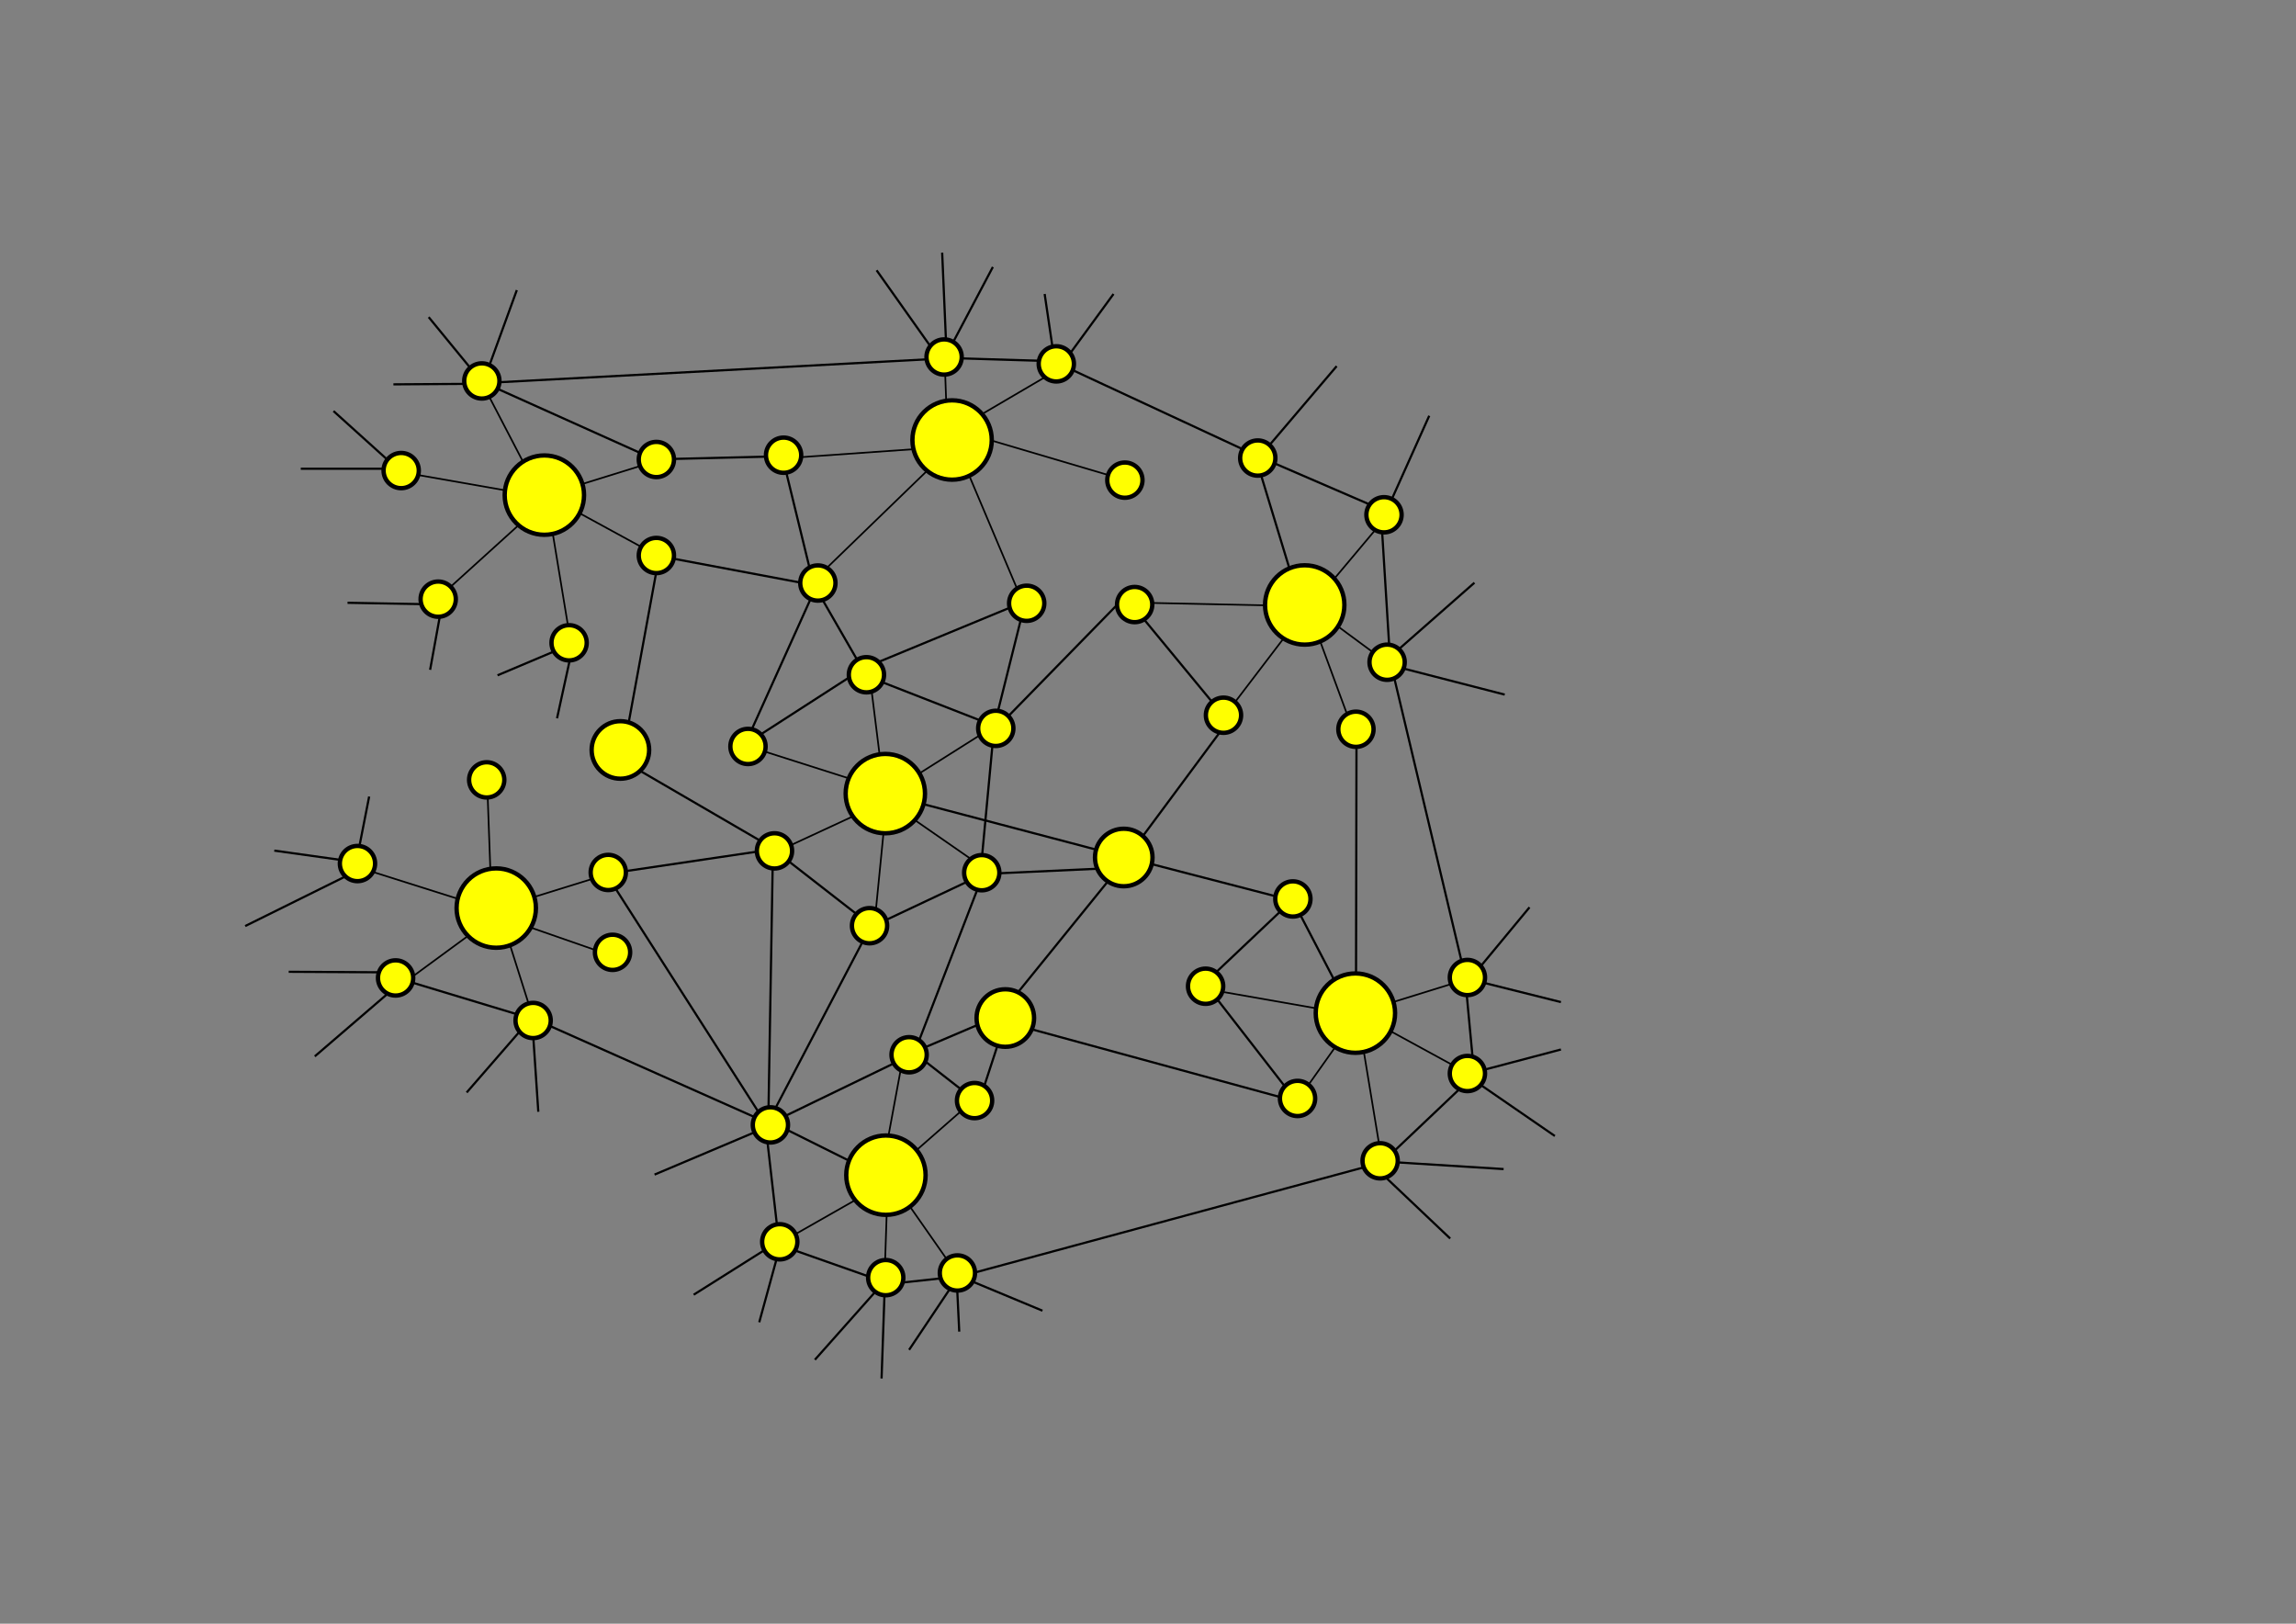 <?xml version="1.0" encoding="UTF-8" standalone="no"?>
<!-- Created with Inkscape (http://www.inkscape.org/) -->

<svg
   xmlns:dc="http://purl.org/dc/elements/1.1/"
   xmlns:cc="http://creativecommons.org/ns#"
   xmlns:rdf="http://www.w3.org/1999/02/22-rdf-syntax-ns#"
   xmlns:svg="http://www.w3.org/2000/svg"
   xmlns="http://www.w3.org/2000/svg"
   xmlns:sodipodi="http://sodipodi.sourceforge.net/DTD/sodipodi-0.dtd"
   xmlns:inkscape="http://www.inkscape.org/namespaces/inkscape"
   width="1052.362"
   height="744.094"
   id="svg2"
   version="1.1"
   inkscape:version="0.48.2 r9819"
   sodipodi:docname="www.svg"

   inkscape:export-xdpi="100"
   inkscape:export-ydpi="100">
  <rect width="100%" height="100%" fill="#808080" stroke="none"/>
  <defs
     id="defs4" />
  <sodipodi:namedview
     id="base"
     pagecolor="#ffffff"
     bordercolor="#666666"
     borderopacity="1.0"
     inkscape:pageopacity="0.0"
     inkscape:pageshadow="2"
     inkscape:zoom="0.98994949"
     inkscape:cx="85.940725"
     inkscape:cy="363.55557"
     inkscape:document-units="px"
     inkscape:current-layer="layer1"
     showgrid="false"
     inkscape:window-width="1862"
     inkscape:window-height="1056"
     inkscape:window-x="58"
     inkscape:window-y="24"
     inkscape:window-maximized="1" />
  <g
     inkscape:label="Ebene 1"
     inkscape:groupmode="layer"
     id="layer1"
     transform="translate(0,-308.268)">
    <path
       style="fill:none;stroke:#000000;stroke-width:1px;stroke-linecap:butt;stroke-linejoin:miter;stroke-opacity:1"
       d="m 399.286,424.094 -47.143,90 2.143,-125 z"
       id="path3260"
       inkscape:connector-curvature="0"
       transform="translate(0,308.268)" />
    <path
       style="fill:none;stroke:#000000;stroke-width:1px;stroke-linecap:butt;stroke-linejoin:miter;stroke-opacity:1"
       d="m 450.714,400.523 -31.429,81.429 38.571,-16.429 55,-67.857 z"
       id="path3262"
       inkscape:connector-curvature="0"
       transform="translate(0,308.268)" />
    <path
       style="fill:#ffff00;stroke:#000000;stroke-width:1;stroke-linecap:butt;stroke-linejoin:miter;stroke-opacity:1;stroke-miterlimit:4;stroke-dasharray:none;fill-opacity:1"
       d="m 594.98,725.578 24.179,46.467"
       id="path3107"
       inkscape:connector-curvature="0"
       sodipodi:nodetypes="cc" />
    <path
       style="fill:none;stroke:#000000;stroke-width:1px;stroke-linecap:butt;stroke-linejoin:miter;stroke-opacity:1"
       d="M 406.429,364.094 515,392.666 l 77.143,20 -40,37.857 42.143,54.286 -133.571,-36.429 -12.143,37.143 -29.286,-22.857 -67.857,32.857 -73.571,-115 L 355,389.094 285,348.38 l 17.143,-93.571 72.143,13.571 -32.857,72.857 54.286,-35 L 470,275.523 l -15,60 60.714,-62.143 47.143,57.143 -47.143,63.571"
       id="path3258"
       inkscape:connector-curvature="0"
       transform="translate(0,308.268)" />
    <path
       style="fill:none;stroke:#000000;stroke-width:1px;stroke-linecap:butt;stroke-linejoin:miter;stroke-opacity:1"
       d="m 161.429,394.809 -35.714,-5"
       id="path3266"
       inkscape:connector-curvature="0"
       transform="translate(0,308.268)" />
    <path
       style="fill:none;stroke:#000000;stroke-width:1px;stroke-linecap:butt;stroke-linejoin:miter;stroke-opacity:1"
       d="m 137.857,214.809 44.286,0 -29.286,-26.429"
       id="path3268"
       inkscape:connector-curvature="0"
       transform="translate(0,308.268)" />
    <path
       style="fill:none;stroke:#000000;stroke-width:1px;stroke-linecap:butt;stroke-linejoin:miter;stroke-opacity:1"
       d="m 621.749,335.488 -0.253,130.815"
       id="path3302"
       inkscape:connector-curvature="0"
       transform="translate(0,308.268)" />
    <path
       style="fill:none;stroke:#000000;stroke-width:1px;stroke-linecap:butt;stroke-linejoin:miter;stroke-opacity:1"
       d="m 179.05,445.594 -46.72,-0.253"
       id="path3336"
       inkscape:connector-curvature="0"
       transform="translate(0,308.268)" />
    <path
       style="fill:#ffff00;stroke:#000000;stroke-width:1;stroke-linecap:butt;stroke-linejoin:miter;stroke-opacity:1;stroke-miterlimit:4;stroke-dasharray:none;fill-opacity:1"
       d="m 358.813,825.072 44.656,22.244"
       id="path3133"
       inkscape:connector-curvature="0"
       sodipodi:nodetypes="cc" />
    <path
       style="fill:none;stroke:#000000;stroke-width:1px;stroke-linecap:butt;stroke-linejoin:miter;stroke-opacity:1"
       d="m 399.286,424.809 50,-23.571 6.429,-68.571 -58.571,-22.857 -24.286,-42.143 -14.286,-58.571 -58.571,1.429 -77.857,-35 213.571,-11.429 47.143,1.429 L 575,208.38 l 57.857,25 4.286,69.286 34.286,144.286 4.286,45.714 -42.143,40 -192.857,52.143 -32.857,3.571 -50.714,-17.857 -6.429,-56.429 L 246.429,467.666 185,449.094 l -40.714,35"
       id="path3264"
       inkscape:connector-curvature="0"
       transform="translate(0,308.268)" />
    <path
       style="fill:none;stroke:#000000;stroke-width:1px;stroke-linecap:butt;stroke-linejoin:miter;stroke-opacity:1"
       d="M 430.578,164.519 401.788,123.861"
       id="path3286"
       inkscape:connector-curvature="0"
       transform="translate(0,308.268)" />
    <path
       style="fill:none;stroke:#000000;stroke-width:1px;stroke-linecap:butt;stroke-linejoin:miter;stroke-opacity:1"
       d="m 431.84,115.78 2.02,46.72 21.213,-40.154"
       id="path3288"
       inkscape:connector-curvature="0"
       transform="translate(0,308.268)" />
    <path
       style="fill:none;stroke:#000000;stroke-width:1px;stroke-linecap:butt;stroke-linejoin:miter;stroke-opacity:1"
       d="m 483.358,165.53 -4.546,-30.81"
       id="path3290"
       inkscape:connector-curvature="0"
       transform="translate(0,308.268)" />
    <path
       style="fill:none;stroke:#000000;stroke-width:1px;stroke-linecap:butt;stroke-linejoin:miter;stroke-opacity:1"
       d="m 486.388,167.55 23.991,-32.83"
       id="path3292"
       inkscape:connector-curvature="0"
       transform="translate(0,308.268)" />
    <path
       style="fill:none;stroke:#000000;stroke-width:0.771px;stroke-linecap:butt;stroke-linejoin:miter;stroke-opacity:1"
       d="m 377.235,570.194 58.076,-56.243"
       id="path3157"
       inkscape:connector-curvature="0"
       sodipodi:nodetypes="cc" />
    <path
       sodipodi:type="arc"
       style="fill:#ffff00;fill-opacity:1;stroke:#000000;stroke-opacity:1;stroke-width:4.5;stroke-miterlimit:4;stroke-dasharray:none"
       id="path3159"
       sodipodi:cx="405.07117"
       sodipodi:cy="362.25681"
       sodipodi:rx="18.182745"
       sodipodi:ry="18.182745"
       d="m 423.254,362.257 c 0,10.042 -8.141,18.183 -18.183,18.183 -10.042,0 -18.183,-8.141 -18.183,-18.183 0,-10.042 8.141,-18.183 18.183,-18.183 10.042,0 18.183,8.141 18.183,18.183 z"
       transform="matrix(0.444,0,0,0.444,195.015,414.602)" />
    <path
       sodipodi:nodetypes="cc"
       inkscape:connector-curvature="0"
       id="path3161"
       d="m 361.282,518.171 79.656,-5.613"
       style="fill:none;stroke:#000000;stroke-width:0.771px;stroke-linecap:butt;stroke-linejoin:miter;stroke-opacity:1" />
    <path
       transform="matrix(0.444,0,0,0.444,179.301,356.031)"
       d="m 423.254,362.257 c 0,10.042 -8.141,18.183 -18.183,18.183 -10.042,0 -18.183,-8.141 -18.183,-18.183 0,-10.042 8.141,-18.183 18.183,-18.183 10.042,0 18.183,8.141 18.183,18.183 z"
       sodipodi:ry="18.182745"
       sodipodi:rx="18.182745"
       sodipodi:cy="362.25681"
       sodipodi:cx="405.07117"
       id="path3153"
       style="fill:#ffff00;fill-opacity:1;stroke:#000000;stroke-opacity:1;stroke-width:4.5;stroke-miterlimit:4;stroke-dasharray:none"
       sodipodi:type="arc" />
    <path
       style="fill:none;stroke:#000000;stroke-width:0.771px;stroke-linecap:butt;stroke-linejoin:miter;stroke-opacity:1"
       d="m 432.979,472.938 1.321,36.467"
       id="path3163"
       inkscape:connector-curvature="0"
       sodipodi:nodetypes="cc" />
    <path
       sodipodi:type="arc"
       style="fill:#ffff00;fill-opacity:1;stroke:#000000;stroke-opacity:1;stroke-width:4.5;stroke-miterlimit:4;stroke-dasharray:none"
       id="path3155"
       sodipodi:cx="405.07117"
       sodipodi:cy="362.25681"
       sodipodi:rx="18.182745"
       sodipodi:ry="18.182745"
       d="m 423.254,362.257 c 0,10.042 -8.141,18.183 -18.183,18.183 -10.042,0 -18.183,-8.141 -18.183,-18.183 0,-10.042 8.141,-18.183 18.183,-18.183 10.042,0 18.183,8.141 18.183,18.183 z"
       transform="matrix(0.444,0,0,0.444,252.872,311.031)" />
    <path
       sodipodi:nodetypes="cc"
       inkscape:connector-curvature="0"
       id="path3165"
       d="M 482.99,478.748 423.76,513.482"
       style="fill:none;stroke:#000000;stroke-width:0.771px;stroke-linecap:butt;stroke-linejoin:miter;stroke-opacity:1" />
    <path
       transform="matrix(0.444,0,0,0.444,304.301,314.173)"
       d="m 423.254,362.257 c 0,10.042 -8.141,18.183 -18.183,18.183 -10.042,0 -18.183,-8.141 -18.183,-18.183 0,-10.042 8.141,-18.183 18.183,-18.183 10.042,0 18.183,8.141 18.183,18.183 z"
       sodipodi:ry="18.182745"
       sodipodi:rx="18.182745"
       sodipodi:cy="362.25681"
       sodipodi:cx="405.07117"
       id="path3147"
       style="fill:#ffff00;fill-opacity:1;stroke:#000000;stroke-opacity:1;stroke-width:4.5;stroke-miterlimit:4;stroke-dasharray:none"
       sodipodi:type="arc" />
    <path
       style="fill:none;stroke:#000000;stroke-width:0.771px;stroke-linecap:butt;stroke-linejoin:miter;stroke-opacity:1"
       d="M 512.817,527.394 429.474,502.767"
       id="path3167"
       inkscape:connector-curvature="0"
       sodipodi:nodetypes="cc" />
    <path
       sodipodi:type="arc"
       style="fill:#ffff00;fill-opacity:1;stroke:#000000;stroke-opacity:1;stroke-width:4.5;stroke-miterlimit:4;stroke-dasharray:none"
       id="path3149"
       sodipodi:cx="405.07117"
       sodipodi:cy="362.25681"
       sodipodi:rx="18.182745"
       sodipodi:ry="18.182745"
       d="m 423.254,362.257 c 0,10.042 -8.141,18.183 -18.183,18.183 -10.042,0 -18.183,-8.141 -18.183,-18.183 0,-10.042 8.141,-18.183 18.183,-18.183 10.042,0 18.183,8.141 18.183,18.183 z"
       transform="matrix(0.444,0,0,0.444,335.729,367.459)" />
    <path
       sodipodi:nodetypes="cc"
       inkscape:connector-curvature="0"
       id="path3169"
       d="M 468.003,582.417 437.331,509.91"
       style="fill:none;stroke:#000000;stroke-width:0.771px;stroke-linecap:butt;stroke-linejoin:miter;stroke-opacity:1" />
    <path
       transform="matrix(0.444,0,0,0.444,290.729,423.888)"
       d="m 423.254,362.257 c 0,10.042 -8.141,18.183 -18.183,18.183 -10.042,0 -18.183,-8.141 -18.183,-18.183 0,-10.042 8.141,-18.183 18.183,-18.183 10.042,0 18.183,8.141 18.183,18.183 z"
       sodipodi:ry="18.182745"
       sodipodi:rx="18.182745"
       sodipodi:cy="362.25681"
       sodipodi:cx="405.07117"
       id="path3151"
       style="fill:#ffff00;fill-opacity:1;stroke:#000000;stroke-opacity:1;stroke-width:4.5;stroke-miterlimit:4;stroke-dasharray:none"
       sodipodi:type="arc" />
    <path
       sodipodi:type="arc"
       style="fill:#ffff00;fill-opacity:1;stroke:#000000;stroke-opacity:1;stroke-width:2;stroke-miterlimit:4;stroke-dasharray:none"
       id="path3171"
       sodipodi:cx="405.07117"
       sodipodi:cy="362.25681"
       sodipodi:rx="18.182745"
       sodipodi:ry="18.182745"
       d="m 423.254,362.257 c 0,10.042 -8.141,18.183 -18.183,18.183 -10.042,0 -18.183,-8.141 -18.183,-18.183 0,-10.042 8.141,-18.183 18.183,-18.183 10.042,0 18.183,8.141 18.183,18.183 z"
       transform="translate(31.315,147.653)" />
    <path
       style="fill:none;stroke:#000000;stroke-width:1px;stroke-linecap:butt;stroke-linejoin:miter;stroke-opacity:1"
       d="m 576.545,210.229 36.113,-42.426"
       id="path3294"
       inkscape:connector-curvature="0"
       transform="translate(0,308.268)" />
    <path
       style="fill:none;stroke:#000000;stroke-width:1px;stroke-linecap:butt;stroke-linejoin:miter;stroke-opacity:1"
       d="m 635.133,234.978 19.951,-44.447"
       id="path3296"
       inkscape:connector-curvature="0"
       transform="translate(0,308.268)" />
    <path
       style="fill:none;stroke:#000000;stroke-width:1px;stroke-linecap:butt;stroke-linejoin:miter;stroke-opacity:1"
       d="m 636.144,301.9 39.648,-34.85"
       id="path3298"
       inkscape:connector-curvature="0"
       transform="translate(0,308.268)" />
    <path
       style="fill:none;stroke:#000000;stroke-width:1px;stroke-linecap:butt;stroke-linejoin:miter;stroke-opacity:1"
       d="m 638.669,305.183 51.013,13.132"
       id="path3300"
       inkscape:connector-curvature="0"
       transform="translate(0,308.268)" />
    <path
       sodipodi:nodetypes="cc"
       inkscape:connector-curvature="0"
       id="path3079"
       d="m 577.461,524.241 18.464,60.753"
       style="fill:#ffff00;fill-opacity:1;stroke:#000000;stroke-width:1;stroke-linecap:butt;stroke-linejoin:miter;stroke-opacity:1;stroke-miterlimit:4;stroke-dasharray:none" />
    <path
       transform="matrix(0.444,0,0,0.444,396.639,357.333)"
       d="m 423.254,362.257 c 0,10.042 -8.141,18.183 -18.183,18.183 -10.042,0 -18.183,-8.141 -18.183,-18.183 0,-10.042 8.141,-18.183 18.183,-18.183 10.042,0 18.183,8.141 18.183,18.183 z"
       sodipodi:ry="18.182745"
       sodipodi:rx="18.182745"
       sodipodi:cy="362.25681"
       sodipodi:cx="405.07117"
       id="path3071"
       style="fill:#ffff00;fill-opacity:1;stroke:#000000;stroke-opacity:1;stroke-width:4.5;stroke-miterlimit:4;stroke-dasharray:none"
       sodipodi:type="arc" />
    <path
       sodipodi:nodetypes="cc"
       inkscape:connector-curvature="0"
       id="path3073"
       d="m 563.859,632.925 33.076,-43.386"
       style="fill:none;stroke:#000000;stroke-width:0.771px;stroke-linecap:butt;stroke-linejoin:miter;stroke-opacity:1" />
    <path
       transform="matrix(0.444,0,0,0.444,380.925,475.19)"
       d="m 423.254,362.257 c 0,10.042 -8.141,18.183 -18.183,18.183 -10.042,0 -18.183,-8.141 -18.183,-18.183 0,-10.042 8.141,-18.183 18.183,-18.183 10.042,0 18.183,8.141 18.183,18.183 z"
       sodipodi:ry="18.182745"
       sodipodi:rx="18.182745"
       sodipodi:cy="362.25681"
       sodipodi:cx="405.07117"
       id="path3075"
       style="fill:#ffff00;fill-opacity:1;stroke:#000000;stroke-opacity:1;stroke-width:4.5;stroke-miterlimit:4;stroke-dasharray:none"
       sodipodi:type="arc" />
    <path
       style="fill:none;stroke:#000000;stroke-width:0.771px;stroke-linecap:butt;stroke-linejoin:miter;stroke-opacity:1"
       d="m 522.906,584.473 72.514,1.53"
       id="path3077"
       inkscape:connector-curvature="0"
       sodipodi:nodetypes="cc" />
    <path
       sodipodi:type="arc"
       style="fill:#ffff00;fill-opacity:1;stroke:#000000;stroke-opacity:1;stroke-width:4.5;stroke-miterlimit:4;stroke-dasharray:none"
       id="path3069"
       sodipodi:cx="405.07117"
       sodipodi:cy="362.25681"
       sodipodi:rx="18.182745"
       sodipodi:ry="18.182745"
       d="m 423.254,362.257 c 0,10.042 -8.141,18.183 -18.183,18.183 -10.042,0 -18.183,-8.141 -18.183,-18.183 0,-10.042 8.141,-18.183 18.183,-18.183 10.042,0 18.183,8.141 18.183,18.183 z"
       transform="matrix(0.444,0,0,0.444,340.211,424.476)" />
    <path
       style="fill:none;stroke:#000000;stroke-width:0.771px;stroke-linecap:butt;stroke-linejoin:miter;stroke-opacity:1"
       d="m 636.043,544.336 -36.374,43.305"
       id="path3081"
       inkscape:connector-curvature="0"
       sodipodi:nodetypes="cc" />
    <path
       sodipodi:type="arc"
       style="fill:#ffff00;fill-opacity:1;stroke:#000000;stroke-opacity:1;stroke-width:4.5;stroke-miterlimit:4;stroke-dasharray:none"
       id="path3063"
       sodipodi:cx="405.07117"
       sodipodi:cy="362.25681"
       sodipodi:rx="18.182745"
       sodipodi:ry="18.182745"
       d="m 423.254,362.257 c 0,10.042 -8.141,18.183 -18.183,18.183 -10.042,0 -18.183,-8.141 -18.183,-18.183 0,-10.042 8.141,-18.183 18.183,-18.183 10.042,0 18.183,8.141 18.183,18.183 z"
       transform="matrix(0.444,0,0,0.444,454.496,383.333)" />
    <path
       sodipodi:nodetypes="cc"
       inkscape:connector-curvature="0"
       id="path3083"
       d="M 632.299,609.41 598.955,584.784"
       style="fill:none;stroke:#000000;stroke-width:0.771px;stroke-linecap:butt;stroke-linejoin:miter;stroke-opacity:1" />
    <path
       transform="matrix(0.444,0,0,0.444,455.925,450.904)"
       d="m 423.254,362.257 c 0,10.042 -8.141,18.183 -18.183,18.183 -10.042,0 -18.183,-8.141 -18.183,-18.183 0,-10.042 8.141,-18.183 18.183,-18.183 10.042,0 18.183,8.141 18.183,18.183 z"
       sodipodi:ry="18.182745"
       sodipodi:rx="18.182745"
       sodipodi:cy="362.25681"
       sodipodi:cx="405.07117"
       id="path3065"
       style="fill:#ffff00;fill-opacity:1;stroke:#000000;stroke-opacity:1;stroke-width:4.5;stroke-miterlimit:4;stroke-dasharray:none"
       sodipodi:type="arc" />
    <path
       style="fill:none;stroke:#000000;stroke-width:0.771px;stroke-linecap:butt;stroke-linejoin:miter;stroke-opacity:1"
       d="M 619.627,641.577 598.955,585.498"
       id="path3085"
       inkscape:connector-curvature="0"
       sodipodi:nodetypes="cc" />
    <path
       sodipodi:type="arc"
       style="fill:#ffff00;fill-opacity:1;stroke:#000000;stroke-opacity:1;stroke-width:4.5;stroke-miterlimit:4;stroke-dasharray:none"
       id="path3067"
       sodipodi:cx="405.07117"
       sodipodi:cy="362.25681"
       sodipodi:rx="18.182745"
       sodipodi:ry="18.182745"
       d="m 423.254,362.257 c 0,10.042 -8.141,18.183 -18.183,18.183 -10.042,0 -18.183,-8.141 -18.183,-18.183 0,-10.042 8.141,-18.183 18.183,-18.183 10.042,0 18.183,8.141 18.183,18.183 z"
       transform="matrix(0.444,0,0,0.444,441.639,481.619)" />
    <path
       transform="translate(192.939,223.242)"
       d="m 423.254,362.257 c 0,10.042 -8.141,18.183 -18.183,18.183 -10.042,0 -18.183,-8.141 -18.183,-18.183 0,-10.042 8.141,-18.183 18.183,-18.183 10.042,0 18.183,8.141 18.183,18.183 z"
       sodipodi:ry="18.182745"
       sodipodi:rx="18.182745"
       sodipodi:cy="362.25681"
       sodipodi:cx="405.07117"
       id="path3087"
       style="fill:#ffff00;fill-opacity:1;stroke:#000000;stroke-opacity:1;stroke-width:2;stroke-miterlimit:4;stroke-dasharray:none"
       sodipodi:type="arc" />
    <path
       style="fill:none;stroke:#000000;stroke-width:1px;stroke-linecap:butt;stroke-linejoin:miter;stroke-opacity:1"
       d="M 673.014,449.635 701.046,415.795"
       id="path3304"
       inkscape:connector-curvature="0"
       transform="translate(0,308.268)" />
    <path
       style="fill:none;stroke:#000000;stroke-width:1px;stroke-linecap:butt;stroke-linejoin:miter;stroke-opacity:1"
       d="m 672.004,448.372 43.437,10.859"
       id="path3306"
       inkscape:connector-curvature="0"
       transform="translate(0,308.268)" />
    <path
       style="fill:none;stroke:#000000;stroke-width:1px;stroke-linecap:butt;stroke-linejoin:miter;stroke-opacity:1"
       d="m 674.277,491.809 41.164,-10.859"
       id="path3308"
       inkscape:connector-curvature="0"
       transform="translate(0,308.268)" />
    <path
       style="fill:none;stroke:#000000;stroke-width:1px;stroke-linecap:butt;stroke-linejoin:miter;stroke-opacity:1"
       d="m 674.529,494.334 38.133,26.264"
       id="path3310"
       inkscape:connector-curvature="0"
       transform="translate(0,308.268)" />
    <path
       style="fill:none;stroke:#000000;stroke-width:1px;stroke-linecap:butt;stroke-linejoin:miter;stroke-opacity:1"
       d="m 632.861,532.215 56.316,3.536"
       id="path3312"
       inkscape:connector-curvature="0"
       transform="translate(0,308.268)" />
    <path
       style="fill:none;stroke:#000000;stroke-width:1px;stroke-linecap:butt;stroke-linejoin:miter;stroke-opacity:1"
       d="m 630.588,535.245 34.093,32.325"
       id="path3314"
       inkscape:connector-curvature="0"
       transform="translate(0,308.268)" />
    <path
       transform="matrix(0.444,0,0,0.444,372.73,599.384)"
       d="m 423.254,362.257 c 0,10.042 -8.141,18.183 -18.183,18.183 -10.042,0 -18.183,-8.141 -18.183,-18.183 0,-10.042 8.141,-18.183 18.183,-18.183 10.042,0 18.183,8.141 18.183,18.183 z"
       sodipodi:ry="18.182745"
       sodipodi:rx="18.182745"
       sodipodi:cy="362.25681"
       sodipodi:cx="405.07117"
       id="path3097"
       style="fill:#ffff00;fill-opacity:1;stroke:#000000;stroke-width:4.5;stroke-miterlimit:4;stroke-dasharray:none;stroke-opacity:1"
       sodipodi:type="arc" />
    <path
       sodipodi:type="arc"
       style="fill:#ffff00;fill-opacity:1;stroke:#000000;stroke-width:4.5;stroke-miterlimit:4;stroke-dasharray:none;stroke-opacity:1"
       id="path3099"
       sodipodi:cx="405.07117"
       sodipodi:cy="362.25681"
       sodipodi:rx="18.182745"
       sodipodi:ry="18.182745"
       d="m 423.254,362.257 c 0,10.042 -8.141,18.183 -18.183,18.183 -10.042,0 -18.183,-8.141 -18.183,-18.183 0,-10.042 8.141,-18.183 18.183,-18.183 10.042,0 18.183,8.141 18.183,18.183 z"
       transform="matrix(0.444,0,0,0.444,412.73,559.384)" />
    <path
       style="fill:none;stroke:#000000;stroke-width:0.771px;stroke-linecap:butt;stroke-linejoin:miter;stroke-opacity:1"
       d="m 598.522,807.119 21.647,-30.529"
       id="path3101"
       inkscape:connector-curvature="0"
       sodipodi:nodetypes="cc" />
    <path
       sodipodi:type="arc"
       style="fill:#ffff00;fill-opacity:1;stroke:#000000;stroke-width:4.5;stroke-miterlimit:4;stroke-dasharray:none;stroke-opacity:1"
       id="path3103"
       sodipodi:cx="405.07117"
       sodipodi:cy="362.25681"
       sodipodi:rx="18.182745"
       sodipodi:ry="18.182745"
       d="m 423.254,362.257 c 0,10.042 -8.141,18.183 -18.183,18.183 -10.042,0 -18.183,-8.141 -18.183,-18.183 0,-10.042 8.141,-18.183 18.183,-18.183 10.042,0 18.183,8.141 18.183,18.183 z"
       transform="matrix(0.444,0,0,0.444,414.873,650.813)" />
    <path
       sodipodi:nodetypes="cc"
       inkscape:connector-curvature="0"
       id="path3105"
       d="m 561.14,762.953 57.514,10.102"
       style="fill:none;stroke:#000000;stroke-width:0.771px;stroke-linecap:butt;stroke-linejoin:miter;stroke-opacity:1" />
    <path
       sodipodi:nodetypes="cc"
       inkscape:connector-curvature="0"
       id="path3109"
       d="m 674.277,756.387 -52.088,16.162"
       style="fill:none;stroke:#000000;stroke-width:0.771px;stroke-linecap:butt;stroke-linejoin:miter;stroke-opacity:1" />
    <path
       transform="matrix(0.444,0,0,0.444,492.73,595.384)"
       d="m 423.254,362.257 c 0,10.042 -8.141,18.183 -18.183,18.183 -10.042,0 -18.183,-8.141 -18.183,-18.183 0,-10.042 8.141,-18.183 18.183,-18.183 10.042,0 18.183,8.141 18.183,18.183 z"
       sodipodi:ry="18.182745"
       sodipodi:rx="18.182745"
       sodipodi:cy="362.25681"
       sodipodi:cx="405.07117"
       id="path3091"
       style="fill:#ffff00;fill-opacity:1;stroke:#000000;stroke-width:4.5;stroke-miterlimit:4;stroke-dasharray:none;stroke-opacity:1"
       sodipodi:type="arc" />
    <path
       style="fill:none;stroke:#000000;stroke-width:0.771px;stroke-linecap:butt;stroke-linejoin:miter;stroke-opacity:1"
       d="M 671.246,799.319 622.189,772.55"
       id="path3111"
       inkscape:connector-curvature="0"
       sodipodi:nodetypes="cc" />
    <path
       sodipodi:type="arc"
       style="fill:#ffff00;fill-opacity:1;stroke:#000000;stroke-width:4.5;stroke-miterlimit:4;stroke-dasharray:none;stroke-opacity:1"
       id="path3093"
       sodipodi:cx="405.07117"
       sodipodi:cy="362.25681"
       sodipodi:rx="18.182745"
       sodipodi:ry="18.182745"
       d="m 423.254,362.257 c 0,10.042 -8.141,18.183 -18.183,18.183 -10.042,0 -18.183,-8.141 -18.183,-18.183 0,-10.042 8.141,-18.183 18.183,-18.183 10.042,0 18.183,8.141 18.183,18.183 z"
       transform="matrix(0.444,0,0,0.444,492.73,639.384)" />
    <path
       sodipodi:nodetypes="cc"
       inkscape:connector-curvature="0"
       id="path3113"
       d="M 632.861,837.2 622.189,772.55"
       style="fill:none;stroke:#000000;stroke-width:0.771px;stroke-linecap:butt;stroke-linejoin:miter;stroke-opacity:1" />
    <path
       transform="matrix(0.444,0,0,0.444,452.73,679.384)"
       d="m 423.254,362.257 c 0,10.042 -8.141,18.183 -18.183,18.183 -10.042,0 -18.183,-8.141 -18.183,-18.183 0,-10.042 8.141,-18.183 18.183,-18.183 10.042,0 18.183,8.141 18.183,18.183 z"
       sodipodi:ry="18.182745"
       sodipodi:rx="18.182745"
       sodipodi:cy="362.25681"
       sodipodi:cx="405.07117"
       id="path3095"
       style="fill:#ffff00;fill-opacity:1;stroke:#000000;stroke-width:4.5;stroke-miterlimit:4;stroke-dasharray:none;stroke-opacity:1"
       sodipodi:type="arc" />
    <path
       sodipodi:type="arc"
       style="fill:#ffff00;fill-opacity:1;stroke:#000000;stroke-width:2;stroke-miterlimit:4;stroke-dasharray:none;stroke-opacity:1"
       id="path3115"
       sodipodi:cx="405.07117"
       sodipodi:cy="362.25681"
       sodipodi:rx="18.182745"
       sodipodi:ry="18.182745"
       d="m 423.254,362.257 c 0,10.042 -8.141,18.183 -18.183,18.183 -10.042,0 -18.183,-8.141 -18.183,-18.183 0,-10.042 8.141,-18.183 18.183,-18.183 10.042,0 18.183,8.141 18.183,18.183 z"
       transform="translate(216.173,410.293)" />
    <path
       style="fill:none;stroke:#000000;stroke-width:1px;stroke-linecap:butt;stroke-linejoin:miter;stroke-opacity:1"
       d="m 202.857,275.523 -5.714,31.429"
       id="path3272"
       inkscape:connector-curvature="0"
       transform="translate(0,308.268)" />
    <path
       style="fill:none;stroke:#000000;stroke-width:1px;stroke-linecap:butt;stroke-linejoin:miter;stroke-opacity:1"
       d="m 198.571,276.952 -39.286,-0.714"
       id="path3270"
       inkscape:connector-curvature="0"
       transform="translate(0,308.268)" />
    <path
       style="fill:none;stroke:#000000;stroke-width:1px;stroke-linecap:butt;stroke-linejoin:miter;stroke-opacity:1"
       d="m 257.336,297.102 -29.294,12.374"
       id="path3276"
       inkscape:connector-curvature="0"
       transform="translate(0,308.268)" />
    <path
       style="fill:none;stroke:#000000;stroke-width:1px;stroke-linecap:butt;stroke-linejoin:miter;stroke-opacity:1"
       d="m 262.387,296.849 -7.071,32.325"
       id="path3278"
       inkscape:connector-curvature="0"
       transform="translate(0,308.268)" />
    <path
       style="fill:none;stroke:#000000;stroke-width:1px;stroke-linecap:butt;stroke-linejoin:miter;stroke-opacity:1"
       d="m 222.991,171.085 13.89,-38.133"
       id="path3280"
       inkscape:connector-curvature="0"
       transform="translate(0,308.268)" />
    <path
       style="fill:none;stroke:#000000;stroke-width:1px;stroke-linecap:butt;stroke-linejoin:miter;stroke-opacity:1"
       d="M 219.456,173.358 196.475,145.327"
       id="path3282"
       inkscape:connector-curvature="0"
       transform="translate(0,308.268)" />
    <path
       style="fill:none;stroke:#000000;stroke-width:1px;stroke-linecap:butt;stroke-linejoin:miter;stroke-opacity:1"
       d="m 218.951,175.884 -38.638,0.253"
       id="path3284"
       inkscape:connector-curvature="0"
       transform="translate(0,308.268)" />
    <path
       style="fill:none;stroke:#000000;stroke-width:0.771px;stroke-linecap:butt;stroke-linejoin:miter;stroke-opacity:1"
       d="M 206.071,577.59 248.432,539.205"
       id="path3213"
       inkscape:connector-curvature="0"
       sodipodi:nodetypes="cc" />
    <path
       sodipodi:type="arc"
       style="fill:#ffff00;fill-opacity:1;stroke:#000000;stroke-opacity:1;stroke-width:4.5;stroke-miterlimit:4;stroke-dasharray:none"
       id="path3215"
       sodipodi:cx="405.07117"
       sodipodi:cy="362.25681"
       sodipodi:rx="18.182745"
       sodipodi:ry="18.182745"
       d="m 423.254,362.257 c 0,10.042 -8.141,18.183 -18.183,18.183 -10.042,0 -18.183,-8.141 -18.183,-18.183 0,-10.042 8.141,-18.183 18.183,-18.183 10.042,0 18.183,8.141 18.183,18.183 z"
       transform="matrix(0.444,0,0,0.444,20.994,421.999)" />
    <path
       sodipodi:nodetypes="cc"
       inkscape:connector-curvature="0"
       id="path3217"
       d="m 189.404,525.568 57.514,10.102"
       style="fill:none;stroke:#000000;stroke-width:0.771px;stroke-linecap:butt;stroke-linejoin:miter;stroke-opacity:1" />
    <path
       transform="matrix(0.444,0,0,0.444,4.03,363.07)"
       d="m 423.254,362.257 c 0,10.042 -8.141,18.183 -18.183,18.183 -10.042,0 -18.183,-8.141 -18.183,-18.183 0,-10.042 8.141,-18.183 18.183,-18.183 10.042,0 18.183,8.141 18.183,18.183 z"
       sodipodi:ry="18.182745"
       sodipodi:rx="18.182745"
       sodipodi:cy="362.25681"
       sodipodi:cx="405.07117"
       id="path3209"
       style="fill:#ffff00;fill-opacity:1;stroke:#000000;stroke-opacity:1;stroke-width:4.5;stroke-miterlimit:4;stroke-dasharray:none"
       sodipodi:type="arc" />
    <path
       style="fill:none;stroke:#000000;stroke-width:0.771px;stroke-linecap:butt;stroke-linejoin:miter;stroke-opacity:1"
       d="m 223.244,488.192 24.179,46.467"
       id="path3219"
       inkscape:connector-curvature="0"
       sodipodi:nodetypes="cc" />
    <path
       sodipodi:type="arc"
       style="fill:#ffff00;fill-opacity:1;stroke:#000000;stroke-opacity:1;stroke-width:4.5;stroke-miterlimit:4;stroke-dasharray:none"
       id="path3211"
       sodipodi:cx="405.07117"
       sodipodi:cy="362.25681"
       sodipodi:rx="18.182745"
       sodipodi:ry="18.182745"
       d="m 423.254,362.257 c 0,10.042 -8.141,18.183 -18.183,18.183 -10.042,0 -18.183,-8.141 -18.183,-18.183 0,-10.042 8.141,-18.183 18.183,-18.183 10.042,0 18.183,8.141 18.183,18.183 z"
       transform="matrix(0.444,0,0,0.444,40.994,321.999)" />
    <path
       sodipodi:nodetypes="cc"
       inkscape:connector-curvature="0"
       id="path3221"
       d="m 302.541,519.002 -52.088,16.162"
       style="fill:none;stroke:#000000;stroke-width:0.771px;stroke-linecap:butt;stroke-linejoin:miter;stroke-opacity:1" />
    <path
       transform="matrix(0.444,0,0,0.444,120.994,357.999)"
       d="m 423.254,362.257 c 0,10.042 -8.141,18.183 -18.183,18.183 -10.042,0 -18.183,-8.141 -18.183,-18.183 0,-10.042 8.141,-18.183 18.183,-18.183 10.042,0 18.183,8.141 18.183,18.183 z"
       sodipodi:ry="18.182745"
       sodipodi:rx="18.182745"
       sodipodi:cy="362.25681"
       sodipodi:cx="405.07117"
       id="path3203"
       style="fill:#ffff00;fill-opacity:1;stroke:#000000;stroke-opacity:1;stroke-width:4.5;stroke-miterlimit:4;stroke-dasharray:none"
       sodipodi:type="arc" />
    <path
       style="fill:none;stroke:#000000;stroke-width:0.771px;stroke-linecap:butt;stroke-linejoin:miter;stroke-opacity:1"
       d="M 299.51,561.933 250.453,535.164"
       id="path3223"
       inkscape:connector-curvature="0"
       sodipodi:nodetypes="cc" />
    <path
       sodipodi:type="arc"
       style="fill:#ffff00;fill-opacity:1;stroke:#000000;stroke-opacity:1;stroke-width:4.5;stroke-miterlimit:4;stroke-dasharray:none"
       id="path3205"
       sodipodi:cx="405.07117"
       sodipodi:cy="362.25681"
       sodipodi:rx="18.182745"
       sodipodi:ry="18.182745"
       d="m 423.254,362.257 c 0,10.042 -8.141,18.183 -18.183,18.183 -10.042,0 -18.183,-8.141 -18.183,-18.183 0,-10.042 8.141,-18.183 18.183,-18.183 10.042,0 18.183,8.141 18.183,18.183 z"
       transform="matrix(0.444,0,0,0.444,120.994,401.999)" />
    <path
       sodipodi:nodetypes="cc"
       inkscape:connector-curvature="0"
       id="path3225"
       d="M 261.124,599.814 250.453,535.164"
       style="fill:none;stroke:#000000;stroke-width:0.771px;stroke-linecap:butt;stroke-linejoin:miter;stroke-opacity:1" />
    <path
       transform="matrix(0.444,0,0,0.444,80.994,441.999)"
       d="m 423.254,362.257 c 0,10.042 -8.141,18.183 -18.183,18.183 -10.042,0 -18.183,-8.141 -18.183,-18.183 0,-10.042 8.141,-18.183 18.183,-18.183 10.042,0 18.183,8.141 18.183,18.183 z"
       sodipodi:ry="18.182745"
       sodipodi:rx="18.182745"
       sodipodi:cy="362.25681"
       sodipodi:cx="405.07117"
       id="path3207"
       style="fill:#ffff00;fill-opacity:1;stroke:#000000;stroke-opacity:1;stroke-width:4.5;stroke-miterlimit:4;stroke-dasharray:none"
       sodipodi:type="arc" />
    <path
       sodipodi:type="arc"
       style="fill:#ffff00;fill-opacity:1;stroke:#000000;stroke-opacity:1;stroke-width:2;stroke-miterlimit:4;stroke-dasharray:none"
       id="path3227"
       sodipodi:cx="405.07117"
       sodipodi:cy="362.25681"
       sodipodi:rx="18.182745"
       sodipodi:ry="18.182745"
       d="m 423.254,362.257 c 0,10.042 -8.141,18.183 -18.183,18.183 -10.042,0 -18.183,-8.141 -18.183,-18.183 0,-10.042 8.141,-18.183 18.183,-18.183 10.042,0 18.183,8.141 18.183,18.183 z"
       transform="translate(-155.563,172.907)" />
    <path
       style="fill:none;stroke:#000000;stroke-width:1px;stroke-linecap:butt;stroke-linejoin:miter;stroke-opacity:1"
       d="M 242.437,467.818 213.9,500.648"
       id="path3332"
       inkscape:connector-curvature="0"
       transform="translate(0,308.268)" />
    <path
       style="fill:none;stroke:#000000;stroke-width:1px;stroke-linecap:butt;stroke-linejoin:miter;stroke-opacity:1"
       d="m 243.952,468.07 2.778,41.416"
       id="path3334"
       inkscape:connector-curvature="0"
       transform="translate(0,308.268)" />
    <path
       style="fill:none;stroke:#000000;stroke-width:1px;stroke-linecap:butt;stroke-linejoin:miter;stroke-opacity:1"
       d="m 163.897,392.056 5.303,-27.022"
       id="path3338"
       inkscape:connector-curvature="0"
       transform="translate(0,308.268)" />
    <path
       style="fill:none;stroke:#000000;stroke-width:1px;stroke-linecap:butt;stroke-linejoin:miter;stroke-opacity:1"
       d="M 162.382,399.632 112.379,424.381"
       id="path3340"
       inkscape:connector-curvature="0"
       transform="translate(0,308.268)" />
    <path
       sodipodi:nodetypes="cc"
       inkscape:connector-curvature="0"
       id="path3185"
       d="m 183.011,760.27 43.371,-31.82"
       style="fill:none;stroke:#000000;stroke-width:0.771px;stroke-linecap:butt;stroke-linejoin:miter;stroke-opacity:1" />
    <path
       transform="matrix(0.444,0,0,0.444,1.469,595.586)"
       d="m 423.254,362.257 c 0,10.042 -8.141,18.183 -18.183,18.183 -10.042,0 -18.183,-8.141 -18.183,-18.183 0,-10.042 8.141,-18.183 18.183,-18.183 10.042,0 18.183,8.141 18.183,18.183 z"
       sodipodi:ry="18.182745"
       sodipodi:rx="18.182745"
       sodipodi:cy="362.25681"
       sodipodi:cx="405.07117"
       id="path3187"
       style="fill:#ffff00;fill-opacity:1;stroke:#000000;stroke-width:4.5;stroke-miterlimit:4;stroke-dasharray:none;stroke-opacity:1"
       sodipodi:type="arc" />
    <path
       style="fill:none;stroke:#000000;stroke-width:0.771px;stroke-linecap:butt;stroke-linejoin:miter;stroke-opacity:1"
       d="m 167.354,706.732 57.514,18.183"
       id="path3189"
       inkscape:connector-curvature="0"
       sodipodi:nodetypes="cc" />
    <path
       sodipodi:type="arc"
       style="fill:#ffff00;fill-opacity:1;stroke:#000000;stroke-width:4.5;stroke-miterlimit:4;stroke-dasharray:none;stroke-opacity:1"
       id="path3181"
       sodipodi:cx="405.07117"
       sodipodi:cy="362.25681"
       sodipodi:rx="18.182745"
       sodipodi:ry="18.182745"
       d="m 423.254,362.257 c 0,10.042 -8.141,18.183 -18.183,18.183 -10.042,0 -18.183,-8.141 -18.183,-18.183 0,-10.042 8.141,-18.183 18.183,-18.183 10.042,0 18.183,8.141 18.183,18.183 z"
       transform="matrix(0.444,0,0,0.444,-16.005,543.163)" />
    <path
       sodipodi:nodetypes="cc"
       inkscape:connector-curvature="0"
       id="path3191"
       d="m 223.337,668.151 2.036,55.753"
       style="fill:none;stroke:#000000;stroke-width:0.771px;stroke-linecap:butt;stroke-linejoin:miter;stroke-opacity:1" />
    <path
       transform="matrix(0.444,0,0,0.444,43.23,504.815)"
       d="m 423.254,362.257 c 0,10.042 -8.141,18.183 -18.183,18.183 -10.042,0 -18.183,-8.141 -18.183,-18.183 0,-10.042 8.141,-18.183 18.183,-18.183 10.042,0 18.183,8.141 18.183,18.183 z"
       sodipodi:ry="18.182745"
       sodipodi:rx="18.182745"
       sodipodi:cy="362.25681"
       sodipodi:cx="405.07117"
       id="path3183"
       style="fill:#ffff00;fill-opacity:1;stroke:#000000;stroke-width:4.5;stroke-miterlimit:4;stroke-dasharray:none;stroke-opacity:1"
       sodipodi:type="arc" />
    <path
       style="fill:none;stroke:#000000;stroke-width:0.771px;stroke-linecap:butt;stroke-linejoin:miter;stroke-opacity:1"
       d="m 280.491,708.247 -52.088,16.162"
       id="path3193"
       inkscape:connector-curvature="0"
       sodipodi:nodetypes="cc" />
    <path
       sodipodi:type="arc"
       style="fill:#ffff00;fill-opacity:1;stroke:#000000;stroke-width:4.5;stroke-miterlimit:4;stroke-dasharray:none;stroke-opacity:1"
       id="path3175"
       sodipodi:cx="405.07117"
       sodipodi:cy="362.25681"
       sodipodi:rx="18.182745"
       sodipodi:ry="18.182745"
       d="m 423.254,362.257 c 0,10.042 -8.141,18.183 -18.183,18.183 -10.042,0 -18.183,-8.141 -18.183,-18.183 0,-10.042 8.141,-18.183 18.183,-18.183 10.042,0 18.183,8.141 18.183,18.183 z"
       transform="matrix(0.444,0,0,0.444,98.944,547.244)" />
    <path
       sodipodi:nodetypes="cc"
       inkscape:connector-curvature="0"
       id="path3195"
       d="M 279.986,746.128 224.867,726.935"
       style="fill:none;stroke:#000000;stroke-width:0.771px;stroke-linecap:butt;stroke-linejoin:miter;stroke-opacity:1" />
    <path
       transform="matrix(0.444,0,0,0.444,100.903,583.851)"
       d="m 423.254,362.257 c 0,10.042 -8.141,18.183 -18.183,18.183 -10.042,0 -18.183,-8.141 -18.183,-18.183 0,-10.042 8.141,-18.183 18.183,-18.183 10.042,0 18.183,8.141 18.183,18.183 z"
       sodipodi:ry="18.182745"
       sodipodi:rx="18.182745"
       sodipodi:cy="362.25681"
       sodipodi:cx="405.07117"
       id="path3177"
       style="fill:#ffff00;fill-opacity:1;stroke:#000000;stroke-width:4.5;stroke-miterlimit:4;stroke-dasharray:none;stroke-opacity:1"
       sodipodi:type="arc" />
    <path
       style="fill:none;stroke:#000000;stroke-width:0.771px;stroke-linecap:butt;stroke-linejoin:miter;stroke-opacity:1"
       d="m 243.115,770.876 -14.712,-46.467"
       id="path3197"
       inkscape:connector-curvature="0"
       sodipodi:nodetypes="cc" />
    <path
       sodipodi:type="arc"
       style="fill:#ffff00;fill-opacity:1;stroke:#000000;stroke-width:4.5;stroke-miterlimit:4;stroke-dasharray:none;stroke-opacity:1"
       id="path3179"
       sodipodi:cx="405.07117"
       sodipodi:cy="362.25681"
       sodipodi:rx="18.182745"
       sodipodi:ry="18.182745"
       d="m 423.254,362.257 c 0,10.042 -8.141,18.183 -18.183,18.183 -10.042,0 -18.183,-8.141 -18.183,-18.183 0,-10.042 8.141,-18.183 18.183,-18.183 10.042,0 18.183,8.141 18.183,18.183 z"
       transform="matrix(0.444,0,0,0.444,64.5,615.081)" />
    <path
       transform="translate(-177.614,362.152)"
       d="m 423.254,362.257 c 0,10.042 -8.141,18.183 -18.183,18.183 -10.042,0 -18.183,-8.141 -18.183,-18.183 0,-10.042 8.141,-18.183 18.183,-18.183 10.042,0 18.183,8.141 18.183,18.183 z"
       sodipodi:ry="18.182745"
       sodipodi:rx="18.182745"
       sodipodi:cy="362.25681"
       sodipodi:cx="405.07117"
       id="path3199"
       style="fill:#ffff00;fill-opacity:1;stroke:#000000;stroke-width:2;stroke-miterlimit:4;stroke-dasharray:none;stroke-opacity:1"
       sodipodi:type="arc" />
    <path
       style="fill:none;stroke:#000000;stroke-width:1px;stroke-linecap:butt;stroke-linejoin:miter;stroke-opacity:1"
       d="m 440.174,584.995 37.628,15.657"
       id="path3316"
       inkscape:connector-curvature="0"
       transform="translate(0,308.268)" />
    <path
       style="fill:none;stroke:#000000;stroke-width:1px;stroke-linecap:butt;stroke-linejoin:miter;stroke-opacity:1"
       d="m 438.406,584.238 1.263,26.011"
       id="path3318"
       inkscape:connector-curvature="0"
       transform="translate(0,308.268)" />
    <path
       style="fill:none;stroke:#000000;stroke-width:1px;stroke-linecap:butt;stroke-linejoin:miter;stroke-opacity:1"
       d="m 438.659,585.753 -21.971,32.83"
       id="path3320"
       inkscape:connector-curvature="0"
       transform="translate(0,308.268)" />
    <path
       style="fill:none;stroke:#000000;stroke-width:1px;stroke-linecap:butt;stroke-linejoin:miter;stroke-opacity:1"
       d="M 405.829,586.763 373.504,623.129"
       id="path3322"
       inkscape:connector-curvature="0"
       transform="translate(0,308.268)" />
    <path
       style="fill:none;stroke:#000000;stroke-width:1px;stroke-linecap:butt;stroke-linejoin:miter;stroke-opacity:1"
       d="m 405.576,588.026 -1.515,43.689"
       id="path3324"
       inkscape:connector-curvature="0"
       transform="translate(0,308.268)" />
    <path
       style="fill:none;stroke:#000000;stroke-width:1px;stroke-linecap:butt;stroke-linejoin:miter;stroke-opacity:1"
       d="m 354.816,570.096 -36.871,23.233"
       id="path3326"
       inkscape:connector-curvature="0"
       transform="translate(0,308.268)" />
    <path
       style="fill:none;stroke:#000000;stroke-width:1px;stroke-linecap:butt;stroke-linejoin:miter;stroke-opacity:1"
       d="m 358.099,569.086 -10.102,36.871"
       id="path3328"
       inkscape:connector-curvature="0"
       transform="translate(0,308.268)" />
    <path
       style="fill:none;stroke:#000000;stroke-width:1px;stroke-linecap:butt;stroke-linejoin:miter;stroke-opacity:1"
       d="M 350.775,516.81 300.015,538.276"
       id="path3330"
       inkscape:connector-curvature="0"
       transform="translate(0,308.268)" />
    <path
       sodipodi:type="arc"
       style="fill:#ffff00;fill-opacity:1;stroke:#000000;stroke-width:4.5;stroke-miterlimit:4;stroke-dasharray:none;stroke-opacity:1"
       id="path3125"
       sodipodi:cx="405.07117"
       sodipodi:cy="362.25681"
       sodipodi:rx="18.182745"
       sodipodi:ry="18.182745"
       d="m 423.254,362.257 c 0,10.042 -8.141,18.183 -18.183,18.183 -10.042,0 -18.183,-8.141 -18.183,-18.183 0,-10.042 8.141,-18.183 18.183,-18.183 10.042,0 18.183,8.141 18.183,18.183 z"
       transform="matrix(0.444,0,0,0.444,173.261,662.931)" />
    <path
       sodipodi:nodetypes="cc"
       inkscape:connector-curvature="0"
       id="path3129"
       d="m 362.624,874.952 42.361,-24.1"
       style="fill:none;stroke:#000000;stroke-width:0.771px;stroke-linecap:butt;stroke-linejoin:miter;stroke-opacity:1" />
    <path
       transform="matrix(0.444,0,0,0.444,177.546,716.503)"
       d="m 423.254,362.257 c 0,10.042 -8.141,18.183 -18.183,18.183 -10.042,0 -18.183,-8.141 -18.183,-18.183 0,-10.042 8.141,-18.183 18.183,-18.183 10.042,0 18.183,8.141 18.183,18.183 z"
       sodipodi:ry="18.182745"
       sodipodi:rx="18.182745"
       sodipodi:cy="362.25681"
       sodipodi:cx="405.07117"
       id="path3131"
       style="fill:#ffff00;fill-opacity:1;stroke:#000000;stroke-width:4.5;stroke-miterlimit:4;stroke-dasharray:none;stroke-opacity:1"
       sodipodi:type="arc" />
    <path
       sodipodi:nodetypes="cc"
       inkscape:connector-curvature="0"
       id="path3135"
       d="m 413.368,795.553 -9.393,50.753"
       style="fill:none;stroke:#000000;stroke-width:0.771px;stroke-linecap:butt;stroke-linejoin:miter;stroke-opacity:1" />
    <path
       transform="matrix(0.444,0,0,0.444,236.832,630.788)"
       d="m 423.254,362.257 c 0,10.042 -8.141,18.183 -18.183,18.183 -10.042,0 -18.183,-8.141 -18.183,-18.183 0,-10.042 8.141,-18.183 18.183,-18.183 10.042,0 18.183,8.141 18.183,18.183 z"
       sodipodi:ry="18.182745"
       sodipodi:rx="18.182745"
       sodipodi:cy="362.25681"
       sodipodi:cx="405.07117"
       id="path3127"
       style="fill:#ffff00;fill-opacity:1;stroke:#000000;stroke-width:4.5;stroke-miterlimit:4;stroke-dasharray:none;stroke-opacity:1"
       sodipodi:type="arc" />
    <path
       style="fill:none;stroke:#000000;stroke-width:0.771px;stroke-linecap:butt;stroke-linejoin:miter;stroke-opacity:1"
       d="m 443.379,814.934 -36.374,31.877"
       id="path3137"
       inkscape:connector-curvature="0"
       sodipodi:nodetypes="cc" />
    <path
       sodipodi:type="arc"
       style="fill:#ffff00;fill-opacity:1;stroke:#000000;stroke-width:4.5;stroke-miterlimit:4;stroke-dasharray:none;stroke-opacity:1"
       id="path3119"
       sodipodi:cx="405.07117"
       sodipodi:cy="362.25681"
       sodipodi:rx="18.182745"
       sodipodi:ry="18.182745"
       d="m 423.254,362.257 c 0,10.042 -8.141,18.183 -18.183,18.183 -10.042,0 -18.183,-8.141 -18.183,-18.183 0,-10.042 8.141,-18.183 18.183,-18.183 10.042,0 18.183,8.141 18.183,18.183 z"
       transform="matrix(0.444,0,0,0.444,266.832,651.788)" />
    <path
       sodipodi:nodetypes="cc"
       inkscape:connector-curvature="0"
       id="path3139"
       d="M 438.206,891.437 407.005,846.811"
       style="fill:none;stroke:#000000;stroke-width:0.771px;stroke-linecap:butt;stroke-linejoin:miter;stroke-opacity:1" />
    <path
       transform="matrix(0.444,0,0,0.444,258.975,730.788)"
       d="m 423.254,362.257 c 0,10.042 -8.141,18.183 -18.183,18.183 -10.042,0 -18.183,-8.141 -18.183,-18.183 0,-10.042 8.141,-18.183 18.183,-18.183 10.042,0 18.183,8.141 18.183,18.183 z"
       sodipodi:ry="18.182745"
       sodipodi:rx="18.182745"
       sodipodi:cy="362.25681"
       sodipodi:cx="405.07117"
       id="path3121"
       style="fill:#ffff00;fill-opacity:1;stroke:#000000;stroke-width:4.5;stroke-miterlimit:4;stroke-dasharray:none;stroke-opacity:1"
       sodipodi:type="arc" />
    <path
       style="fill:none;stroke:#000000;stroke-width:0.771px;stroke-linecap:butt;stroke-linejoin:miter;stroke-opacity:1"
       d="m 405.534,890.746 1.471,-43.935"
       id="path3141"
       inkscape:connector-curvature="0"
       sodipodi:nodetypes="cc" />
    <path
       sodipodi:type="arc"
       style="fill:#ffff00;fill-opacity:1;stroke:#000000;stroke-width:4.5;stroke-miterlimit:4;stroke-dasharray:none;stroke-opacity:1"
       id="path3123"
       sodipodi:cx="405.07117"
       sodipodi:cy="362.25681"
       sodipodi:rx="18.182745"
       sodipodi:ry="18.182745"
       d="m 423.254,362.257 c 0,10.042 -8.141,18.183 -18.183,18.183 -10.042,0 -18.183,-8.141 -18.183,-18.183 0,-10.042 8.141,-18.183 18.183,-18.183 10.042,0 18.183,8.141 18.183,18.183 z"
       transform="matrix(0.444,0,0,0.444,226.118,732.931)" />
    <path
       transform="translate(0.989,484.554)"
       d="m 423.254,362.257 c 0,10.042 -8.141,18.183 -18.183,18.183 -10.042,0 -18.183,-8.141 -18.183,-18.183 0,-10.042 8.141,-18.183 18.183,-18.183 10.042,0 18.183,8.141 18.183,18.183 z"
       sodipodi:ry="18.182745"
       sodipodi:rx="18.182745"
       sodipodi:cy="362.25681"
       sodipodi:cx="405.07117"
       id="path3143"
       style="fill:#ffff00;fill-opacity:1;stroke:#000000;stroke-width:2;stroke-miterlimit:4;stroke-dasharray:none;stroke-opacity:1"
       sodipodi:type="arc" />
    <path
       style="fill:none;stroke:#000000;stroke-width:0.771px;stroke-linecap:butt;stroke-linejoin:miter;stroke-opacity:1"
       d="m 357.349,697.951 47.361,-21.957"
       id="path3034"
       inkscape:connector-curvature="0"
       sodipodi:nodetypes="cc" />
    <path
       sodipodi:type="arc"
       style="fill:#ffff00;fill-opacity:1;stroke:#000000;stroke-opacity:1;stroke-width:4.5;stroke-miterlimit:4;stroke-dasharray:none"
       id="path3028"
       sodipodi:cx="405.07117"
       sodipodi:cy="362.25681"
       sodipodi:rx="18.182745"
       sodipodi:ry="18.182745"
       d="m 423.254,362.257 c 0,10.042 -8.141,18.183 -18.183,18.183 -10.042,0 -18.183,-8.141 -18.183,-18.183 0,-10.042 8.141,-18.183 18.183,-18.183 10.042,0 18.183,8.141 18.183,18.183 z"
       transform="matrix(0.444,0,0,0.444,175.129,537.359)" />
    <path
       sodipodi:nodetypes="cc"
       inkscape:connector-curvature="0"
       id="path3036"
       d="m 344.967,650.928 65.371,20.816"
       style="fill:none;stroke:#000000;stroke-width:0.771px;stroke-linecap:butt;stroke-linejoin:miter;stroke-opacity:1" />
    <path
       transform="matrix(0.444,0,0,0.444,162.986,489.502)"
       d="m 423.254,362.257 c 0,10.042 -8.141,18.183 -18.183,18.183 -10.042,0 -18.183,-8.141 -18.183,-18.183 0,-10.042 8.141,-18.183 18.183,-18.183 10.042,0 18.183,8.141 18.183,18.183 z"
       sodipodi:ry="18.182745"
       sodipodi:rx="18.182745"
       sodipodi:cy="362.25681"
       sodipodi:cx="405.07117"
       id="path3030"
       style="fill:#ffff00;fill-opacity:1;stroke:#000000;stroke-opacity:1;stroke-width:4.5;stroke-miterlimit:4;stroke-dasharray:none"
       sodipodi:type="arc" />
    <path
       style="fill:none;stroke:#000000;stroke-width:0.771px;stroke-linecap:butt;stroke-linejoin:miter;stroke-opacity:1"
       d="m 398.807,619.267 6.321,50.753"
       id="path3038"
       inkscape:connector-curvature="0"
       sodipodi:nodetypes="cc" />
    <path
       sodipodi:type="arc"
       style="fill:#ffff00;fill-opacity:1;stroke:#000000;stroke-opacity:1;stroke-width:4.5;stroke-miterlimit:4;stroke-dasharray:none"
       id="path3032"
       sodipodi:cx="405.07117"
       sodipodi:cy="362.25681"
       sodipodi:rx="18.182745"
       sodipodi:ry="18.182745"
       d="m 423.254,362.257 c 0,10.042 -8.141,18.183 -18.183,18.183 -10.042,0 -18.183,-8.141 -18.183,-18.183 0,-10.042 8.141,-18.183 18.183,-18.183 10.042,0 18.183,8.141 18.183,18.183 z"
       transform="matrix(0.444,0,0,0.444,217.272,456.645)" />
    <path
       sodipodi:nodetypes="cc"
       inkscape:connector-curvature="0"
       id="path3040"
       d="M 453.818,642.219 406.73,671.953"
       style="fill:none;stroke:#000000;stroke-width:0.771px;stroke-linecap:butt;stroke-linejoin:miter;stroke-opacity:1" />
    <path
       transform="matrix(0.444,0,0,0.444,276.557,481.216)"
       d="m 423.254,362.257 c 0,10.042 -8.141,18.183 -18.183,18.183 -10.042,0 -18.183,-8.141 -18.183,-18.183 0,-10.042 8.141,-18.183 18.183,-18.183 10.042,0 18.183,8.141 18.183,18.183 z"
       sodipodi:ry="18.182745"
       sodipodi:rx="18.182745"
       sodipodi:cy="362.25681"
       sodipodi:cx="405.07117"
       id="path3022"
       style="fill:#ffff00;fill-opacity:1;stroke:#000000;stroke-opacity:1;stroke-width:4.5;stroke-miterlimit:4;stroke-dasharray:none"
       sodipodi:type="arc" />
    <path
       style="fill:none;stroke:#000000;stroke-width:0.771px;stroke-linecap:butt;stroke-linejoin:miter;stroke-opacity:1"
       d="M 448.645,704.436 403.873,673.382"
       id="path3042"
       inkscape:connector-curvature="0"
       sodipodi:nodetypes="cc" />
    <path
       sodipodi:type="arc"
       style="fill:#ffff00;fill-opacity:1;stroke:#000000;stroke-opacity:1;stroke-width:4.5;stroke-miterlimit:4;stroke-dasharray:none"
       id="path3024"
       sodipodi:cx="405.07117"
       sodipodi:cy="362.25681"
       sodipodi:rx="18.182745"
       sodipodi:ry="18.182745"
       d="m 423.254,362.257 c 0,10.042 -8.141,18.183 -18.183,18.183 -10.042,0 -18.183,-8.141 -18.183,-18.183 0,-10.042 8.141,-18.183 18.183,-18.183 10.042,0 18.183,8.141 18.183,18.183 z"
       transform="matrix(0.444,0,0,0.444,270.129,547.359)" />
    <path
       sodipodi:nodetypes="cc"
       inkscape:connector-curvature="0"
       id="path3044"
       d="m 400.974,730.174 5.757,-58.221"
       style="fill:none;stroke:#000000;stroke-width:0.771px;stroke-linecap:butt;stroke-linejoin:miter;stroke-opacity:1" />
    <path
       transform="matrix(0.444,0,0,0.444,218.7,571.645)"
       d="m 423.254,362.257 c 0,10.042 -8.141,18.183 -18.183,18.183 -10.042,0 -18.183,-8.141 -18.183,-18.183 0,-10.042 8.141,-18.183 18.183,-18.183 10.042,0 18.183,8.141 18.183,18.183 z"
       sodipodi:ry="18.182745"
       sodipodi:rx="18.182745"
       sodipodi:cy="362.25681"
       sodipodi:cx="405.07117"
       id="path3026"
       style="fill:#ffff00;fill-opacity:1;stroke:#000000;stroke-opacity:1;stroke-width:4.5;stroke-miterlimit:4;stroke-dasharray:none"
       sodipodi:type="arc" />
    <path
       sodipodi:type="arc"
       style="fill:#ffff00;fill-opacity:1;stroke:#000000;stroke-opacity:1;stroke-width:2;stroke-miterlimit:4;stroke-dasharray:none"
       id="path3020"
       sodipodi:cx="405.07117"
       sodipodi:cy="362.25681"
       sodipodi:rx="18.182745"
       sodipodi:ry="18.182745"
       d="m 423.254,362.257 c 0,10.042 -8.141,18.183 -18.183,18.183 -10.042,0 -18.183,-8.141 -18.183,-18.183 0,-10.042 8.141,-18.183 18.183,-18.183 10.042,0 18.183,8.141 18.183,18.183 z"
       transform="translate(0.714,309.696)" />
    <path
       transform="matrix(0.725,0,0,0.725,167.103,512.169)"
       d="m 423.254,362.257 c 0,10.042 -8.141,18.183 -18.183,18.183 -10.042,0 -18.183,-8.141 -18.183,-18.183 0,-10.042 8.141,-18.183 18.183,-18.183 10.042,0 18.183,8.141 18.183,18.183 z"
       sodipodi:ry="18.182745"
       sodipodi:rx="18.182745"
       sodipodi:cy="362.25681"
       sodipodi:cx="405.07117"
       id="path3252"
       style="fill:#ffff00;fill-opacity:1;stroke:#000000;stroke-width:2.759;stroke-miterlimit:4;stroke-dasharray:none;stroke-opacity:1"
       sodipodi:type="arc" />
    <path
       sodipodi:type="arc"
       style="fill:#ffff00;fill-opacity:1;stroke:#000000;stroke-opacity:1;stroke-width:2.759;stroke-miterlimit:4;stroke-dasharray:none"
       id="path3254"
       sodipodi:cx="405.07117"
       sodipodi:cy="362.25681"
       sodipodi:rx="18.182745"
       sodipodi:ry="18.182745"
       d="m 423.254,362.257 c 0,10.042 -8.141,18.183 -18.183,18.183 -10.042,0 -18.183,-8.141 -18.183,-18.183 0,-10.042 8.141,-18.183 18.183,-18.183 10.042,0 18.183,8.141 18.183,18.183 z"
       transform="matrix(0.725,0,0,0.725,221.389,438.598)" />
    <path
       transform="matrix(0.725,0,0,0.725,-9.325,389.312)"
       d="m 423.254,362.257 c 0,10.042 -8.141,18.183 -18.183,18.183 -10.042,0 -18.183,-8.141 -18.183,-18.183 0,-10.042 8.141,-18.183 18.183,-18.183 10.042,0 18.183,8.141 18.183,18.183 z"
       sodipodi:ry="18.182745"
       sodipodi:rx="18.182745"
       sodipodi:cy="362.25681"
       sodipodi:cx="405.07117"
       id="path3256"
       style="fill:#ffff00;fill-opacity:1;stroke:#000000;stroke-width:2.759;stroke-miterlimit:4;stroke-dasharray:none;stroke-opacity:1"
       sodipodi:type="arc" />
  </g>
</svg>
